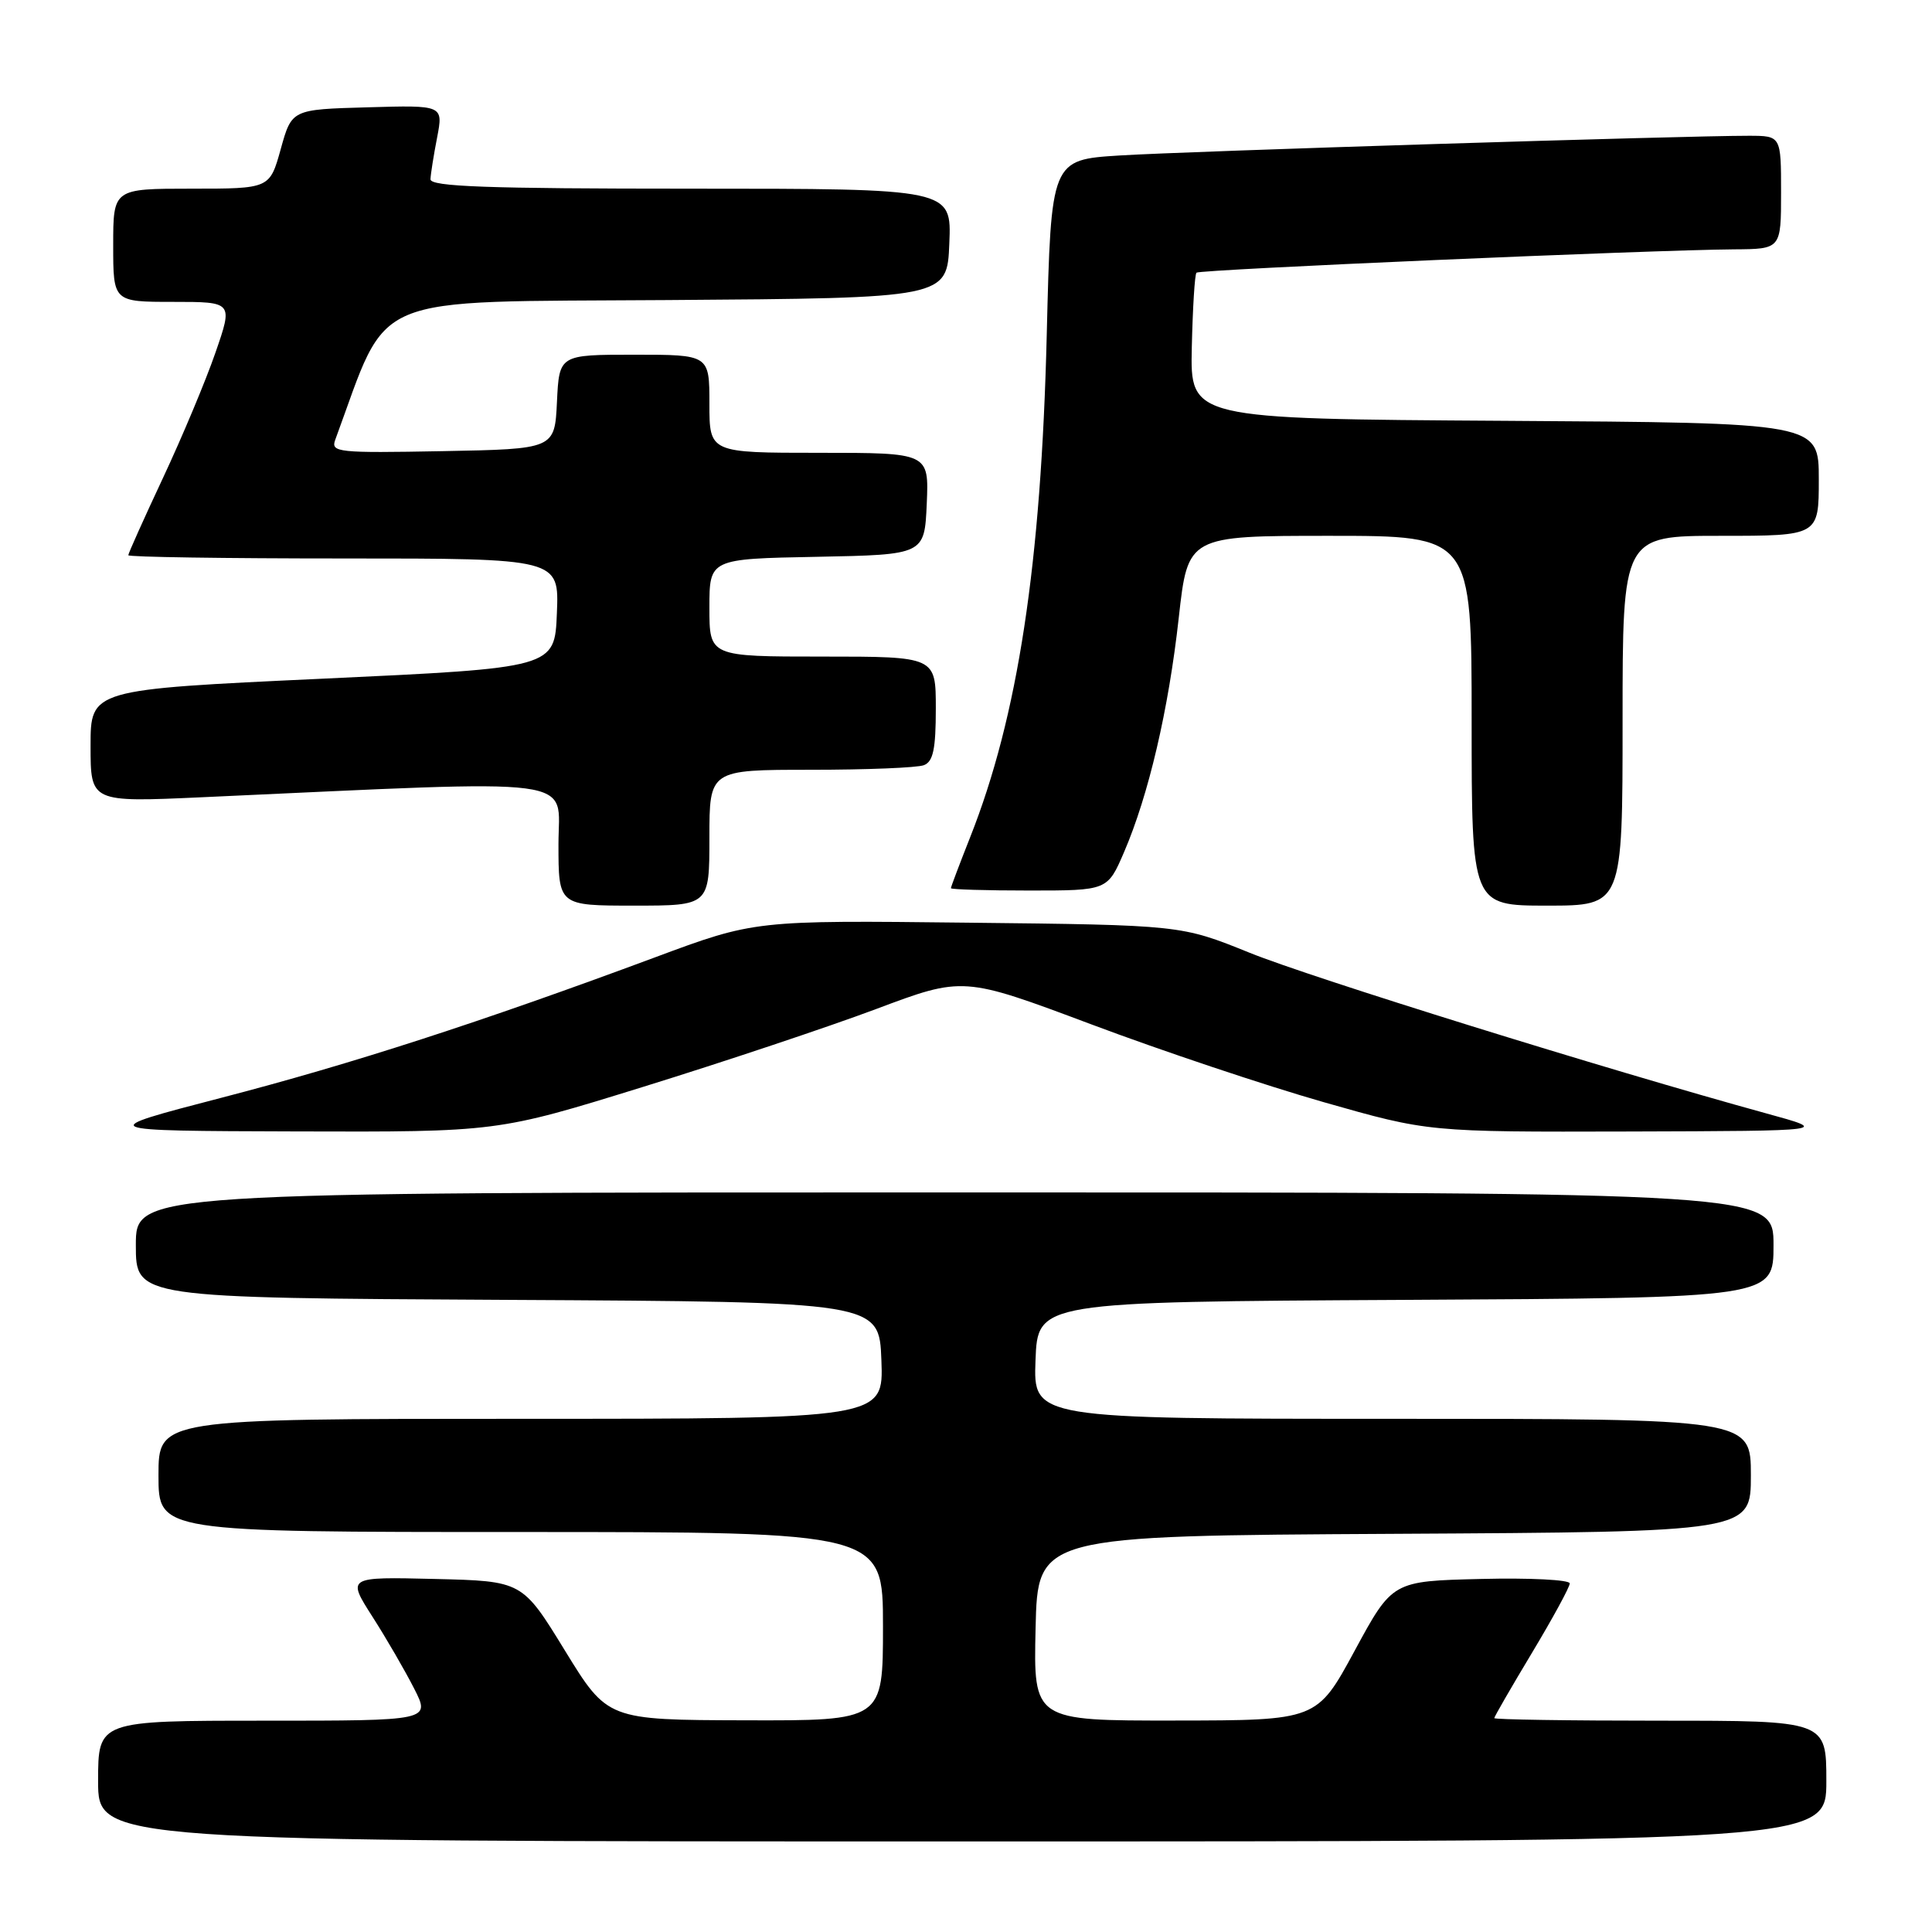 <?xml version="1.0" encoding="UTF-8" standalone="no"?>
<!DOCTYPE svg PUBLIC "-//W3C//DTD SVG 1.1//EN" "http://www.w3.org/Graphics/SVG/1.1/DTD/svg11.dtd" >
<svg xmlns="http://www.w3.org/2000/svg" xmlns:xlink="http://www.w3.org/1999/xlink" version="1.1" viewBox="0 0 256 256">
 <g >
 <path fill="currentColor"
d=" M 242.00 236.00 C 242.00 228.00 242.00 228.00 220.00 228.00 C 207.90 228.00 198.00 227.85 198.00 227.66 C 198.00 227.47 200.25 223.58 203.00 219.00 C 205.75 214.42 208.00 210.29 208.00 209.81 C 208.00 209.33 202.71 209.06 196.25 209.22 C 184.50 209.50 184.50 209.50 179.50 218.73 C 174.50 227.96 174.50 227.96 155.72 227.98 C 136.94 228.00 136.94 228.00 137.22 215.75 C 137.50 203.50 137.50 203.50 184.75 203.24 C 232.00 202.98 232.00 202.98 232.00 195.49 C 232.00 188.00 232.00 188.00 184.46 188.00 C 136.92 188.00 136.92 188.00 137.21 180.25 C 137.50 172.50 137.50 172.50 186.25 172.24 C 235.00 171.98 235.00 171.98 235.00 164.99 C 235.00 158.00 235.00 158.00 126.50 158.00 C 18.00 158.00 18.00 158.00 18.00 164.99 C 18.00 171.98 18.00 171.98 67.25 172.24 C 116.50 172.50 116.50 172.50 116.79 180.25 C 117.08 188.00 117.08 188.00 69.04 188.00 C 21.00 188.00 21.00 188.00 21.00 195.50 C 21.00 203.00 21.00 203.00 69.00 203.00 C 117.00 203.00 117.00 203.00 117.00 215.50 C 117.00 228.00 117.00 228.00 98.75 227.95 C 80.50 227.90 80.50 227.90 74.85 218.70 C 69.21 209.50 69.21 209.50 57.60 209.22 C 45.98 208.94 45.98 208.94 49.35 214.22 C 51.21 217.12 53.69 221.41 54.88 223.75 C 57.04 228.00 57.04 228.00 35.02 228.00 C 13.00 228.00 13.00 228.00 13.00 236.00 C 13.00 244.00 13.00 244.00 127.50 244.00 C 242.00 244.00 242.00 244.00 242.00 236.00 Z  M 85.20 144.02 C 95.82 140.73 109.71 136.09 116.07 133.71 C 127.63 129.37 127.63 129.37 144.57 135.72 C 153.88 139.22 167.75 143.86 175.39 146.04 C 189.28 150.00 189.28 150.00 215.89 149.93 C 242.50 149.85 242.50 149.85 234.00 147.52 C 212.69 141.66 173.82 129.57 165.59 126.25 C 156.50 122.57 156.50 122.57 128.25 122.26 C 100.00 121.94 100.00 121.94 86.75 126.87 C 63.67 135.45 46.61 140.98 29.30 145.47 C 12.50 149.84 12.50 149.84 39.20 149.92 C 65.91 150.00 65.91 150.00 85.20 144.02 Z  M 94.00 111.00 C 94.00 102.00 94.00 102.00 107.42 102.00 C 114.80 102.00 121.55 101.73 122.42 101.39 C 123.65 100.92 124.00 99.26 124.00 93.89 C 124.00 87.00 124.00 87.00 109.00 87.00 C 94.00 87.00 94.00 87.00 94.00 80.53 C 94.00 74.05 94.00 74.05 108.25 73.78 C 122.50 73.50 122.50 73.50 122.80 66.75 C 123.09 60.00 123.09 60.00 108.55 60.00 C 94.00 60.00 94.00 60.00 94.00 53.50 C 94.00 47.00 94.00 47.00 84.05 47.00 C 74.10 47.00 74.10 47.00 73.80 53.25 C 73.50 59.50 73.50 59.50 58.63 59.78 C 44.74 60.04 43.81 59.94 44.42 58.28 C 51.69 38.55 48.13 40.05 88.50 39.76 C 125.50 39.50 125.50 39.50 125.79 32.25 C 126.09 25.00 126.09 25.00 91.54 25.00 C 64.55 25.00 57.01 24.73 57.04 23.75 C 57.07 23.06 57.46 20.57 57.92 18.22 C 58.74 13.93 58.74 13.93 48.70 14.22 C 38.66 14.50 38.66 14.50 37.20 19.75 C 35.74 25.00 35.74 25.00 25.37 25.00 C 15.00 25.00 15.00 25.00 15.00 32.50 C 15.00 40.00 15.00 40.00 22.94 40.00 C 30.88 40.00 30.88 40.00 28.54 46.75 C 27.26 50.46 24.13 57.92 21.60 63.32 C 19.07 68.72 17.00 73.33 17.00 73.57 C 17.00 73.81 29.84 74.00 45.54 74.00 C 74.09 74.00 74.09 74.00 73.79 81.25 C 73.50 88.50 73.50 88.50 42.75 89.93 C 12.00 91.36 12.00 91.36 12.00 98.84 C 12.00 106.31 12.00 106.31 26.75 105.64 C 78.01 103.31 74.00 102.78 74.00 111.84 C 74.00 120.00 74.00 120.00 84.00 120.00 C 94.00 120.00 94.00 120.00 94.00 111.00 Z  M 215.00 95.50 C 215.00 71.00 215.00 71.00 228.00 71.00 C 241.00 71.00 241.00 71.00 241.00 63.51 C 241.00 56.02 241.00 56.02 199.36 55.76 C 157.71 55.50 157.71 55.50 157.92 46.02 C 158.04 40.80 158.31 36.35 158.54 36.13 C 158.96 35.71 218.73 33.12 229.75 33.04 C 236.00 33.00 236.00 33.00 236.00 25.50 C 236.00 18.00 236.00 18.00 231.75 17.99 C 223.33 17.98 157.29 20.04 148.38 20.60 C 139.27 21.17 139.27 21.17 138.70 44.33 C 137.96 74.78 134.88 94.96 128.55 110.94 C 127.15 114.48 126.00 117.52 126.00 117.69 C 126.00 117.86 130.67 118.00 136.38 118.00 C 146.75 118.00 146.75 118.00 148.94 112.92 C 152.20 105.34 154.84 94.05 156.19 81.87 C 157.40 71.00 157.40 71.00 176.20 71.00 C 195.00 71.00 195.00 71.00 195.00 95.50 C 195.00 120.00 195.00 120.00 205.00 120.00 C 215.00 120.00 215.00 120.00 215.00 95.50 Z "/>
</g>
</svg>